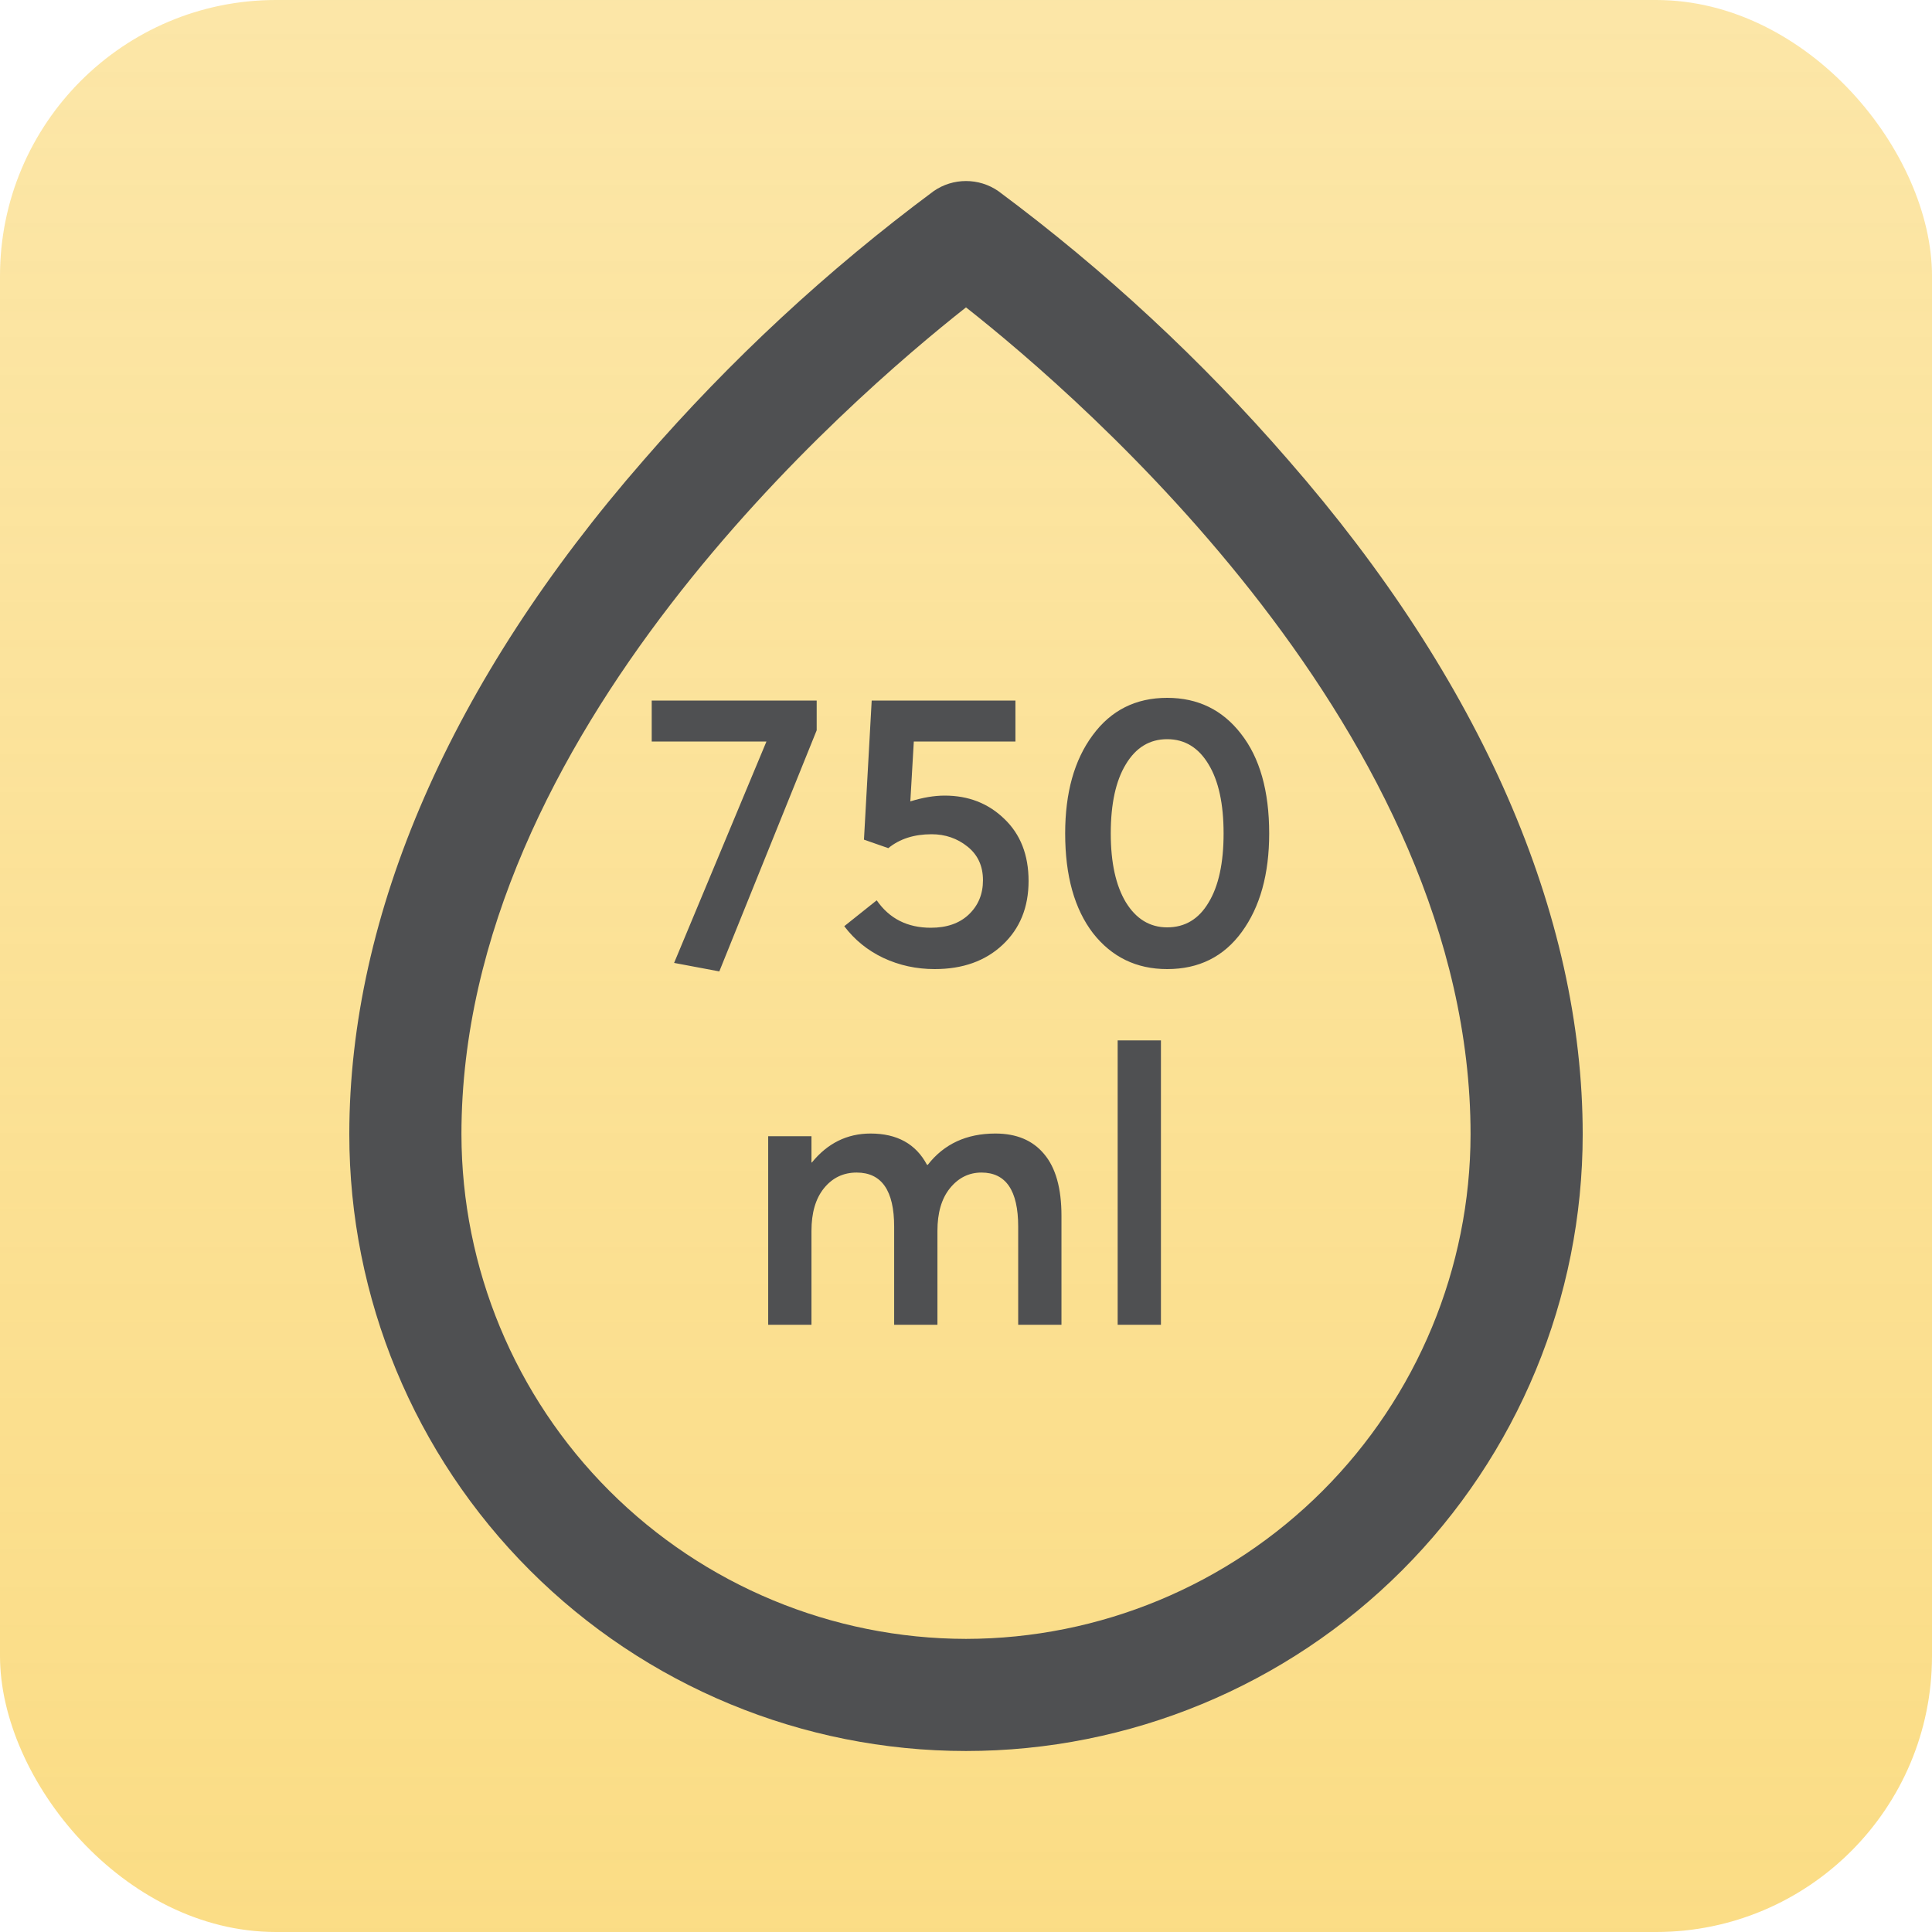 <svg width="70" height="70" viewBox="0 0 70 70" fill="none" xmlns="http://www.w3.org/2000/svg">
<rect width="70" height="70" rx="10" fill="url(#paint0_linear_96_1791)"/>
<path d="M46.68 16.672C43.541 13.05 40.016 9.78 36.168 6.922C35.825 6.685 35.417 6.559 35 6.559C34.583 6.559 34.175 6.685 33.832 6.922C29.984 9.78 26.459 13.05 23.32 16.672C16.338 24.671 12.656 33.126 12.656 41.098C12.656 47.024 15.01 52.707 19.201 56.898C23.391 61.088 29.074 63.442 35 63.442C40.926 63.442 46.609 61.088 50.799 56.898C54.99 52.707 57.344 47.024 57.344 41.098C57.344 33.126 53.662 24.671 46.68 16.672ZM35 59.38C30.154 59.373 25.508 57.444 22.081 54.018C18.654 50.591 16.726 45.945 16.719 41.098C16.719 26.575 30.811 14.438 35 11.137C39.19 14.438 53.281 26.575 53.281 41.098C53.275 45.945 51.346 50.591 47.919 54.018C44.492 57.444 39.846 59.373 35 59.38Z" fill="#4F5052"/>
<path d="M23.613 25.382H29.59V26.46L26.062 35.196L24.424 34.888L27.77 26.866H23.613V25.382ZM34.229 28.826C35.088 28.826 35.807 29.106 36.385 29.666C36.973 30.226 37.267 30.977 37.267 31.92C37.267 32.872 36.955 33.642 36.329 34.23C35.704 34.818 34.883 35.112 33.865 35.112C33.203 35.112 32.582 34.977 32.003 34.706C31.434 34.435 30.963 34.053 30.589 33.558L31.765 32.62C32.223 33.283 32.876 33.614 33.725 33.614C34.304 33.614 34.761 33.455 35.097 33.138C35.443 32.811 35.615 32.396 35.615 31.892C35.615 31.379 35.429 30.973 35.055 30.674C34.682 30.375 34.248 30.226 33.753 30.226C33.119 30.226 32.596 30.394 32.185 30.73L31.303 30.422L31.583 25.382H36.791V26.866H33.109L32.983 29.036C33.431 28.896 33.847 28.826 34.229 28.826ZM42.289 35.112C41.178 35.112 40.282 34.678 39.601 33.81C38.929 32.933 38.593 31.729 38.593 30.198C38.593 28.723 38.924 27.538 39.587 26.642C40.249 25.737 41.15 25.284 42.289 25.284C43.399 25.284 44.291 25.718 44.963 26.586C45.644 27.454 45.985 28.658 45.985 30.198C45.985 31.673 45.653 32.863 44.991 33.768C44.337 34.664 43.437 35.112 42.289 35.112ZM42.289 33.6C42.933 33.6 43.432 33.301 43.787 32.704C44.151 32.107 44.333 31.271 44.333 30.198C44.333 29.125 44.151 28.289 43.787 27.692C43.423 27.085 42.923 26.782 42.289 26.782C41.654 26.782 41.155 27.085 40.791 27.692C40.427 28.289 40.245 29.125 40.245 30.198C40.245 31.253 40.427 32.083 40.791 32.69C41.164 33.297 41.663 33.6 42.289 33.6ZM36.065 41.07C36.83 41.07 37.418 41.317 37.829 41.812C38.249 42.307 38.459 43.053 38.459 44.052V48H36.891V44.444C36.891 43.137 36.448 42.484 35.561 42.484C35.104 42.484 34.721 42.675 34.413 43.058C34.114 43.431 33.965 43.945 33.965 44.598V48H32.397V44.444C32.397 43.137 31.944 42.484 31.039 42.484C30.554 42.484 30.157 42.675 29.849 43.058C29.55 43.431 29.401 43.945 29.401 44.598V48H27.833V41.168H29.401V42.12H29.415C29.984 41.42 30.694 41.07 31.543 41.07C32.504 41.07 33.186 41.448 33.587 42.204H33.615C34.203 41.448 35.02 41.07 36.065 41.07ZM40.495 48V37.696H42.063V48H40.495Z" fill="#4F5052"/>
<defs>
<linearGradient id="paint0_linear_96_1791" x1="35" y1="0" x2="35" y2="70" gradientUnits="userSpaceOnUse">
<stop stop-color="#F9CF56" stop-opacity="0.52"/>
<stop offset="1" stop-color="#F9CF56" stop-opacity="0.72"/>
</linearGradient>
</defs>
</svg>

